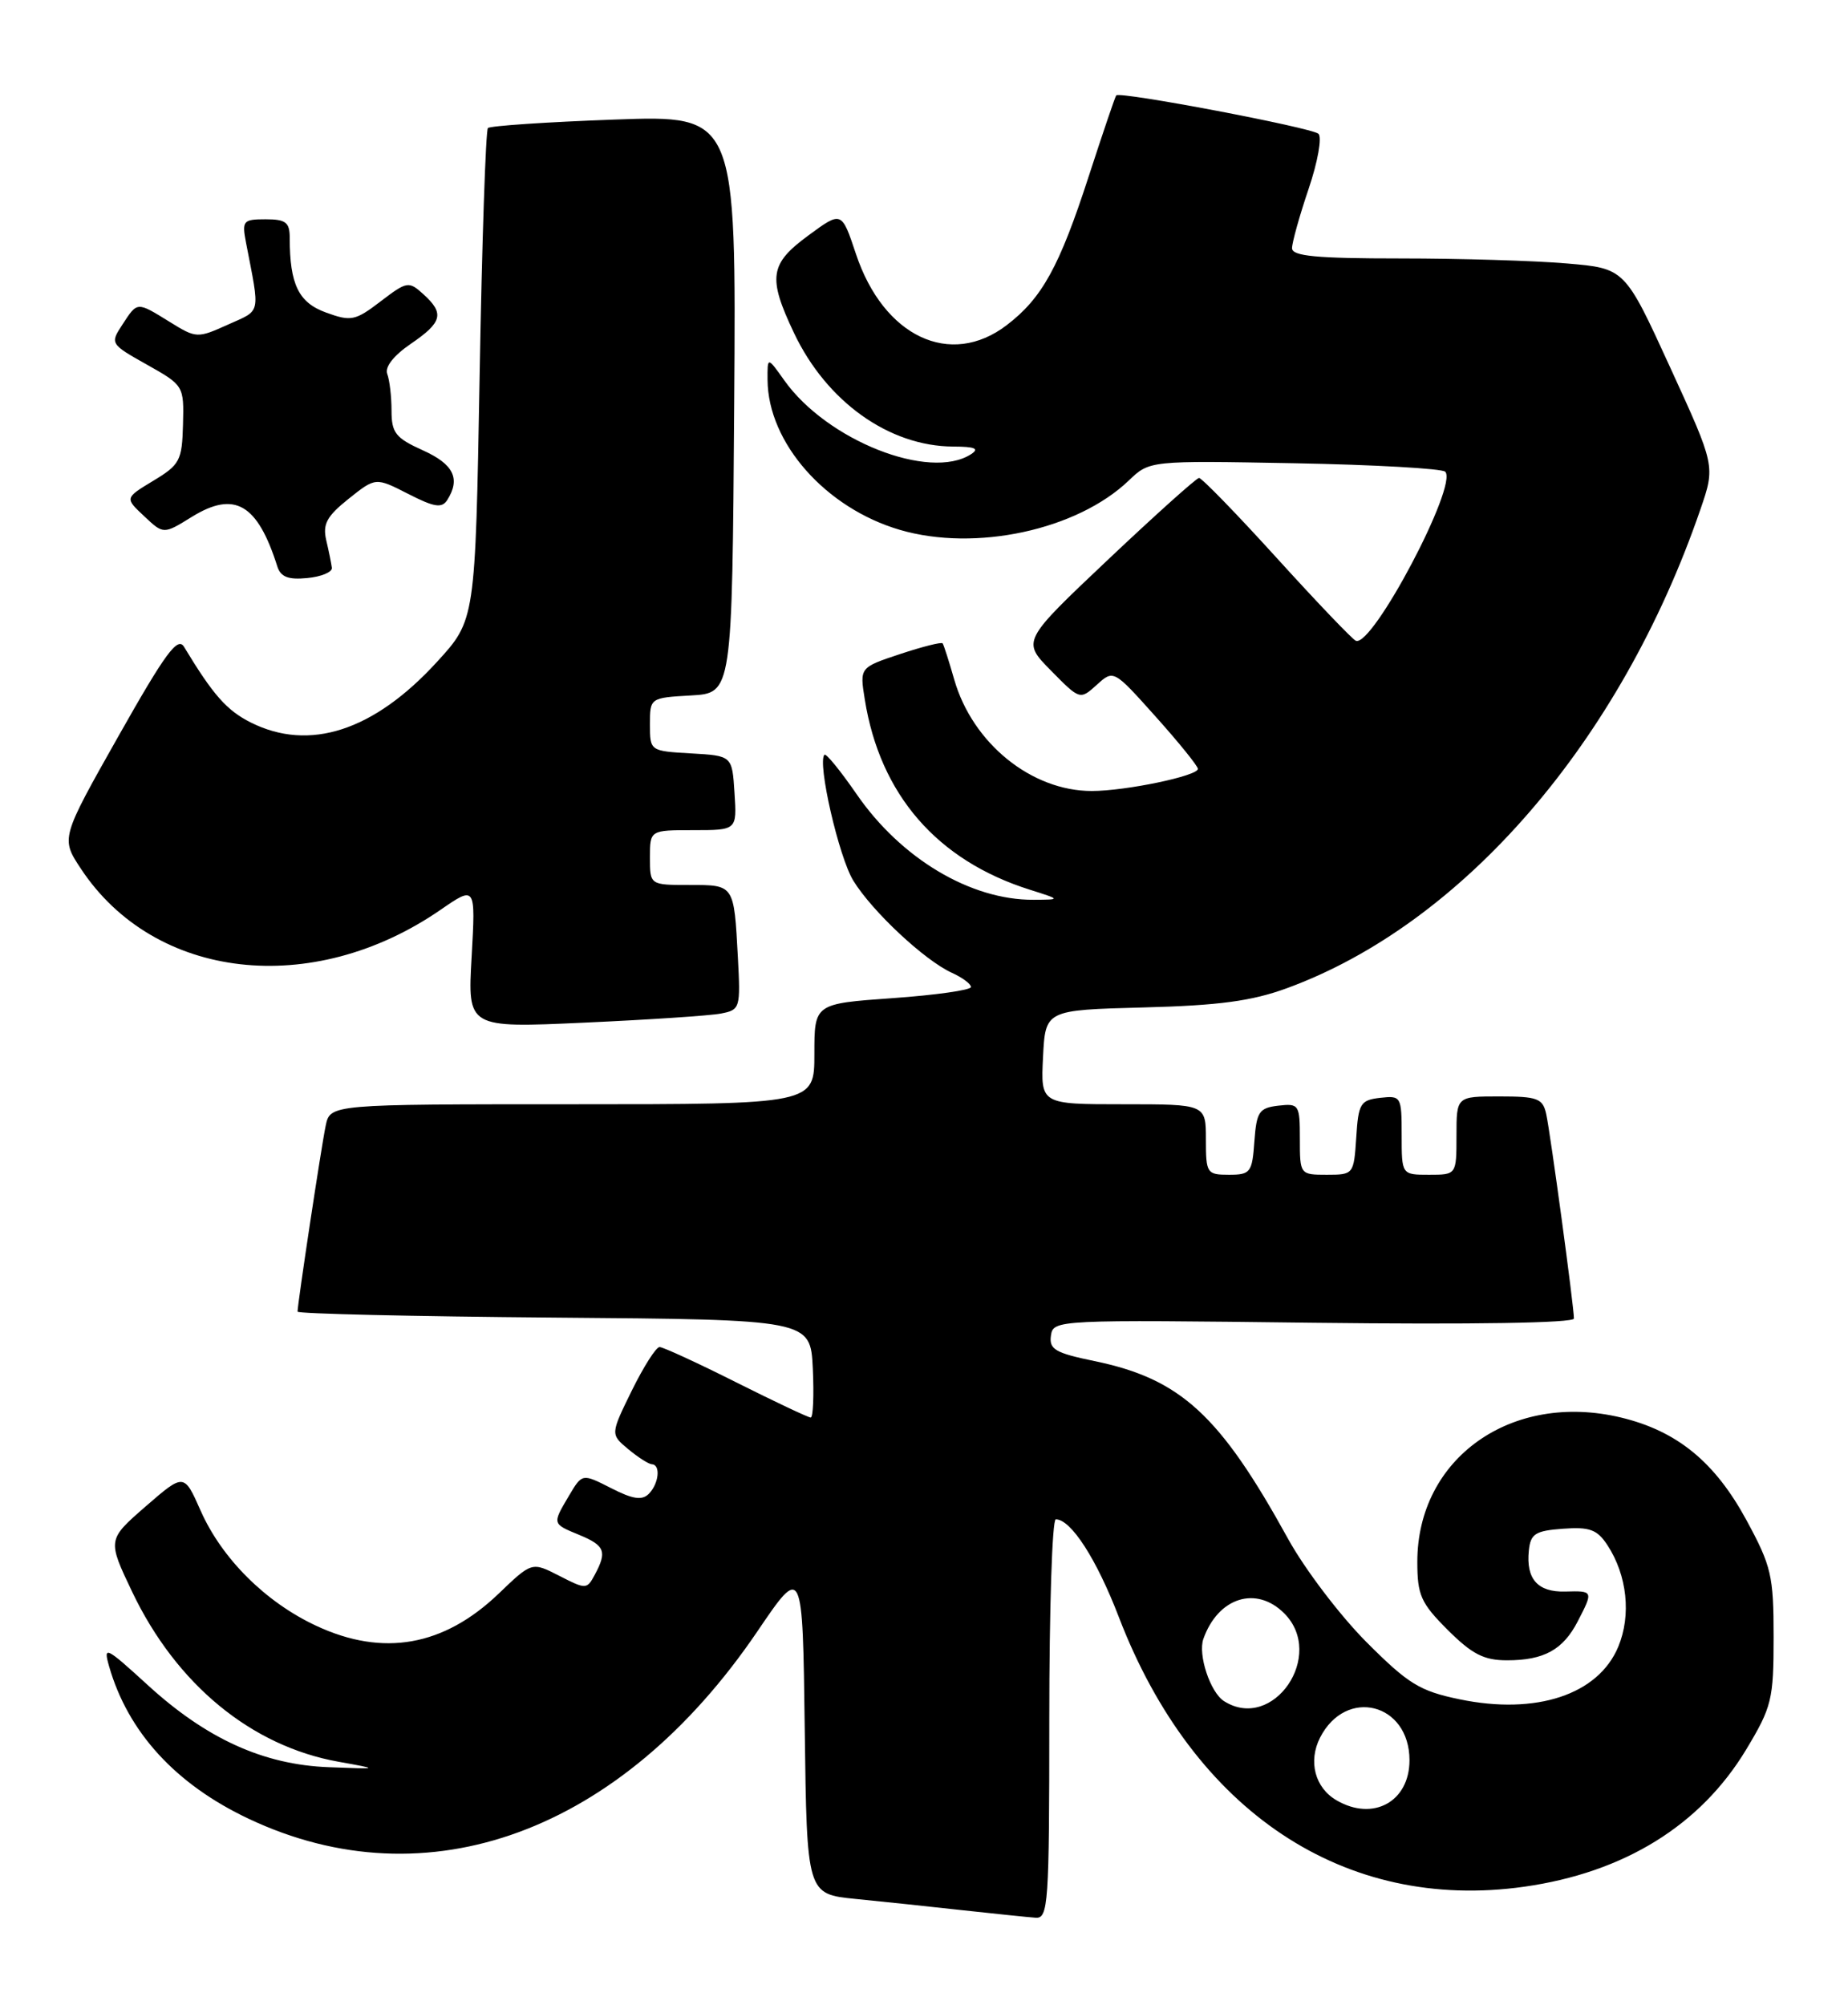 <?xml version="1.0" encoding="UTF-8" standalone="no"?>
<!DOCTYPE svg PUBLIC "-//W3C//DTD SVG 1.1//EN" "http://www.w3.org/Graphics/SVG/1.1/DTD/svg11.dtd" >
<svg xmlns="http://www.w3.org/2000/svg" xmlns:xlink="http://www.w3.org/1999/xlink" version="1.1" viewBox="0 0 236 256">
 <g >
 <path fill="currentColor"
d=" M 134.00 219.50 C 134.00 205.47 134.37 194.00 134.83 194.00 C 136.77 194.00 140.03 199.05 142.89 206.50 C 152.43 231.33 171.72 244.15 194.65 240.91 C 207.42 239.10 217.16 233.08 223.00 223.39 C 226.27 217.95 226.50 217.02 226.50 209.04 C 226.50 201.19 226.22 199.98 223.03 194.10 C 219.00 186.67 214.17 182.72 207.01 181.00 C 193.04 177.65 181.00 186.19 181.00 199.43 C 181.00 203.68 181.45 204.69 184.88 208.12 C 187.99 211.22 189.50 212.00 192.45 212.00 C 197.18 212.00 199.61 210.66 201.49 207.02 C 203.49 203.15 203.48 203.12 199.90 203.22 C 196.38 203.32 194.87 201.63 195.24 198.00 C 195.46 195.84 196.06 195.46 199.60 195.20 C 203.01 194.95 203.97 195.30 205.28 197.30 C 207.80 201.15 208.34 206.24 206.66 210.27 C 204.11 216.39 196.18 219.01 186.40 216.98 C 181.29 215.92 179.85 215.03 174.47 209.64 C 171.11 206.26 166.62 200.35 164.50 196.50 C 155.77 180.65 150.78 176.07 139.76 173.79 C 134.76 172.76 133.96 172.29 134.21 170.54 C 134.50 168.52 134.89 168.50 167.75 168.90 C 188.08 169.14 201.00 168.93 201.00 168.36 C 201.00 166.84 198.00 144.71 197.46 142.25 C 197.02 140.25 196.35 140.00 191.48 140.00 C 186.00 140.00 186.00 140.00 186.00 145.00 C 186.00 150.00 186.00 150.00 182.50 150.00 C 179.00 150.00 179.00 150.00 179.00 144.93 C 179.00 140.00 178.93 139.88 176.25 140.18 C 173.73 140.47 173.47 140.90 173.20 145.25 C 172.89 149.94 172.85 150.00 169.45 150.00 C 166.02 150.00 166.00 149.97 166.00 145.43 C 166.00 141.04 165.89 140.88 163.25 141.18 C 160.79 141.47 160.47 141.95 160.19 145.75 C 159.91 149.72 159.69 150.00 156.94 150.00 C 154.12 150.00 154.00 149.81 154.00 145.50 C 154.00 141.00 154.00 141.00 143.45 141.00 C 132.90 141.00 132.90 141.00 133.20 134.99 C 133.50 128.97 133.50 128.97 146.00 128.64 C 155.65 128.39 159.83 127.83 164.32 126.19 C 186.84 117.96 206.96 94.67 217.15 65.05 C 219.06 59.50 219.06 59.50 213.28 46.89 C 207.50 34.27 207.50 34.27 200.10 33.64 C 196.03 33.29 186.47 33.00 178.85 33.00 C 168.12 33.00 165.00 32.71 165.00 31.69 C 165.00 30.98 165.95 27.56 167.12 24.11 C 168.29 20.66 168.85 17.50 168.37 17.08 C 167.45 16.28 142.99 11.64 142.55 12.18 C 142.40 12.36 140.83 17.00 139.04 22.50 C 135.29 34.06 133.08 38.07 128.56 41.52 C 121.36 47.02 112.83 42.99 109.31 32.43 C 107.48 26.94 107.48 26.94 103.24 30.06 C 98.28 33.70 98.03 35.41 101.39 42.50 C 105.55 51.28 113.53 56.98 121.72 57.02 C 124.53 57.03 125.11 57.28 124.00 58.00 C 118.71 61.42 105.60 56.23 100.16 48.57 C 98.00 45.53 98.00 45.53 98.02 48.51 C 98.08 56.55 105.43 64.88 114.93 67.66 C 124.57 70.48 137.55 67.68 144.16 61.35 C 146.81 58.81 146.81 58.81 165.32 59.15 C 175.51 59.34 184.16 59.83 184.56 60.23 C 186.24 61.91 175.26 82.69 173.15 81.82 C 172.72 81.65 168.17 76.89 163.05 71.25 C 157.93 65.61 153.46 61.01 153.12 61.03 C 152.78 61.05 147.55 65.74 141.50 71.46 C 130.50 81.86 130.50 81.86 134.21 85.62 C 137.91 89.38 137.92 89.38 140.07 87.44 C 142.21 85.50 142.21 85.50 147.58 91.50 C 150.54 94.80 152.96 97.80 152.98 98.17 C 153.01 99.07 143.75 101.00 139.42 101.00 C 131.72 101.00 124.20 94.91 121.86 86.77 C 121.19 84.42 120.52 82.34 120.38 82.15 C 120.24 81.95 117.80 82.57 114.96 83.51 C 109.78 85.23 109.78 85.23 110.44 89.32 C 112.38 101.46 119.66 109.86 131.50 113.60 C 135.50 114.87 135.50 114.87 132.00 114.89 C 123.96 114.94 115.06 109.63 109.39 101.40 C 107.34 98.43 105.50 96.17 105.29 96.37 C 104.34 97.32 107.13 109.47 108.98 112.46 C 111.41 116.40 118.07 122.62 121.55 124.21 C 122.90 124.82 124.00 125.64 124.00 126.03 C 124.00 126.42 119.50 127.06 114.00 127.45 C 104.00 128.16 104.00 128.16 104.00 134.58 C 104.00 141.00 104.00 141.00 73.08 141.00 C 42.16 141.00 42.16 141.00 41.59 143.75 C 41.03 146.41 38.00 166.48 38.00 167.48 C 38.00 167.75 52.74 168.09 70.75 168.24 C 103.50 168.50 103.50 168.50 103.80 174.75 C 103.96 178.19 103.84 181.00 103.53 181.00 C 103.22 181.00 98.93 178.97 94.00 176.50 C 89.07 174.02 84.67 172.00 84.23 172.00 C 83.78 172.00 82.19 174.51 80.68 177.57 C 77.95 183.14 77.95 183.14 80.23 185.04 C 81.48 186.08 82.84 186.95 83.25 186.97 C 84.40 187.02 84.14 189.46 82.85 190.75 C 81.99 191.61 80.79 191.43 78.03 190.01 C 74.35 188.14 74.35 188.14 72.67 190.97 C 70.51 194.63 70.49 194.55 74.00 196.00 C 77.25 197.35 77.55 198.11 75.96 201.07 C 74.95 202.96 74.83 202.96 71.42 201.21 C 67.92 199.42 67.92 199.42 63.68 203.49 C 56.66 210.21 48.93 211.58 40.40 207.60 C 33.93 204.59 28.34 199.03 25.62 192.89 C 23.50 188.10 23.50 188.10 18.60 192.35 C 13.71 196.61 13.71 196.61 16.89 203.28 C 22.53 215.08 32.10 222.96 43.22 224.95 C 48.50 225.90 48.50 225.90 42.00 225.65 C 33.65 225.34 26.35 222.02 18.81 215.11 C 13.50 210.26 13.17 210.10 13.93 212.76 C 16.34 221.18 22.43 227.83 31.75 232.23 C 54.59 243.03 79.32 233.93 96.70 208.34 C 102.50 199.79 102.50 199.79 102.77 220.82 C 103.04 241.85 103.04 241.85 109.27 242.47 C 112.70 242.81 118.88 243.46 123.00 243.92 C 127.12 244.37 131.29 244.80 132.25 244.87 C 133.87 244.99 134.00 243.17 134.00 219.50 Z  M 92.05 129.42 C 94.52 128.95 94.58 128.74 94.23 122.22 C 93.73 112.91 93.79 113.00 88.03 113.00 C 83.00 113.00 83.00 113.00 83.00 109.50 C 83.00 106.00 83.00 106.00 88.55 106.00 C 94.11 106.00 94.11 106.00 93.80 101.25 C 93.50 96.50 93.50 96.50 88.25 96.20 C 83.01 95.90 83.00 95.89 83.00 92.50 C 83.00 89.11 83.01 89.10 88.25 88.80 C 93.50 88.50 93.50 88.50 93.76 51.60 C 94.02 14.70 94.02 14.70 78.43 15.27 C 69.85 15.58 62.60 16.07 62.31 16.35 C 62.03 16.64 61.55 30.89 61.25 48.02 C 60.70 79.17 60.70 79.17 55.81 84.51 C 47.75 93.33 39.51 96.01 32.02 92.25 C 28.95 90.70 27.23 88.76 23.50 82.59 C 22.69 81.25 21.11 83.40 15.13 93.99 C 7.76 107.04 7.76 107.04 10.34 110.94 C 19.74 125.15 39.86 127.45 56.22 116.20 C 60.74 113.08 60.74 113.08 60.23 122.17 C 59.71 131.26 59.71 131.26 74.60 130.58 C 82.80 130.21 90.65 129.69 92.05 129.42 Z  M 42.38 72.50 C 42.31 71.95 41.99 70.36 41.66 68.97 C 41.19 66.92 41.73 65.92 44.52 63.69 C 47.97 60.94 47.97 60.94 52.12 63.06 C 55.48 64.78 56.43 64.92 57.12 63.84 C 58.84 61.12 57.93 59.27 54.00 57.50 C 50.52 55.93 50.00 55.27 50.00 52.43 C 50.00 50.63 49.75 48.52 49.45 47.74 C 49.12 46.87 50.27 45.40 52.45 43.91 C 56.50 41.15 56.78 40.02 54.06 37.56 C 52.20 35.88 51.98 35.91 48.61 38.48 C 45.37 40.96 44.83 41.07 41.64 39.91 C 38.13 38.64 37.00 36.32 37.00 30.38 C 37.00 28.39 36.50 28.00 33.92 28.00 C 31.04 28.00 30.88 28.19 31.42 31.00 C 33.22 40.31 33.40 39.52 29.11 41.45 C 25.21 43.21 25.06 43.20 21.70 41.12 C 17.44 38.49 17.57 38.48 15.63 41.45 C 14.04 43.87 14.08 43.93 18.76 46.56 C 23.46 49.20 23.50 49.26 23.37 54.20 C 23.25 58.81 22.97 59.34 19.59 61.38 C 15.93 63.59 15.93 63.59 18.41 65.91 C 20.88 68.24 20.88 68.24 24.51 65.99 C 29.96 62.63 32.88 64.33 35.41 72.31 C 35.84 73.67 36.80 74.05 39.24 73.81 C 41.03 73.64 42.45 73.05 42.38 72.50 Z  M 170.69 229.88 C 167.92 228.28 167.04 224.90 168.58 221.87 C 171.89 215.40 180.00 217.46 180.00 224.76 C 180.00 230.05 175.36 232.60 170.69 229.88 Z  M 156.31 217.21 C 154.56 216.10 152.96 211.28 153.68 209.26 C 155.56 203.97 160.43 202.43 164.00 206.00 C 169.34 211.34 162.58 221.20 156.31 217.21 Z "/>
</g>
</svg>